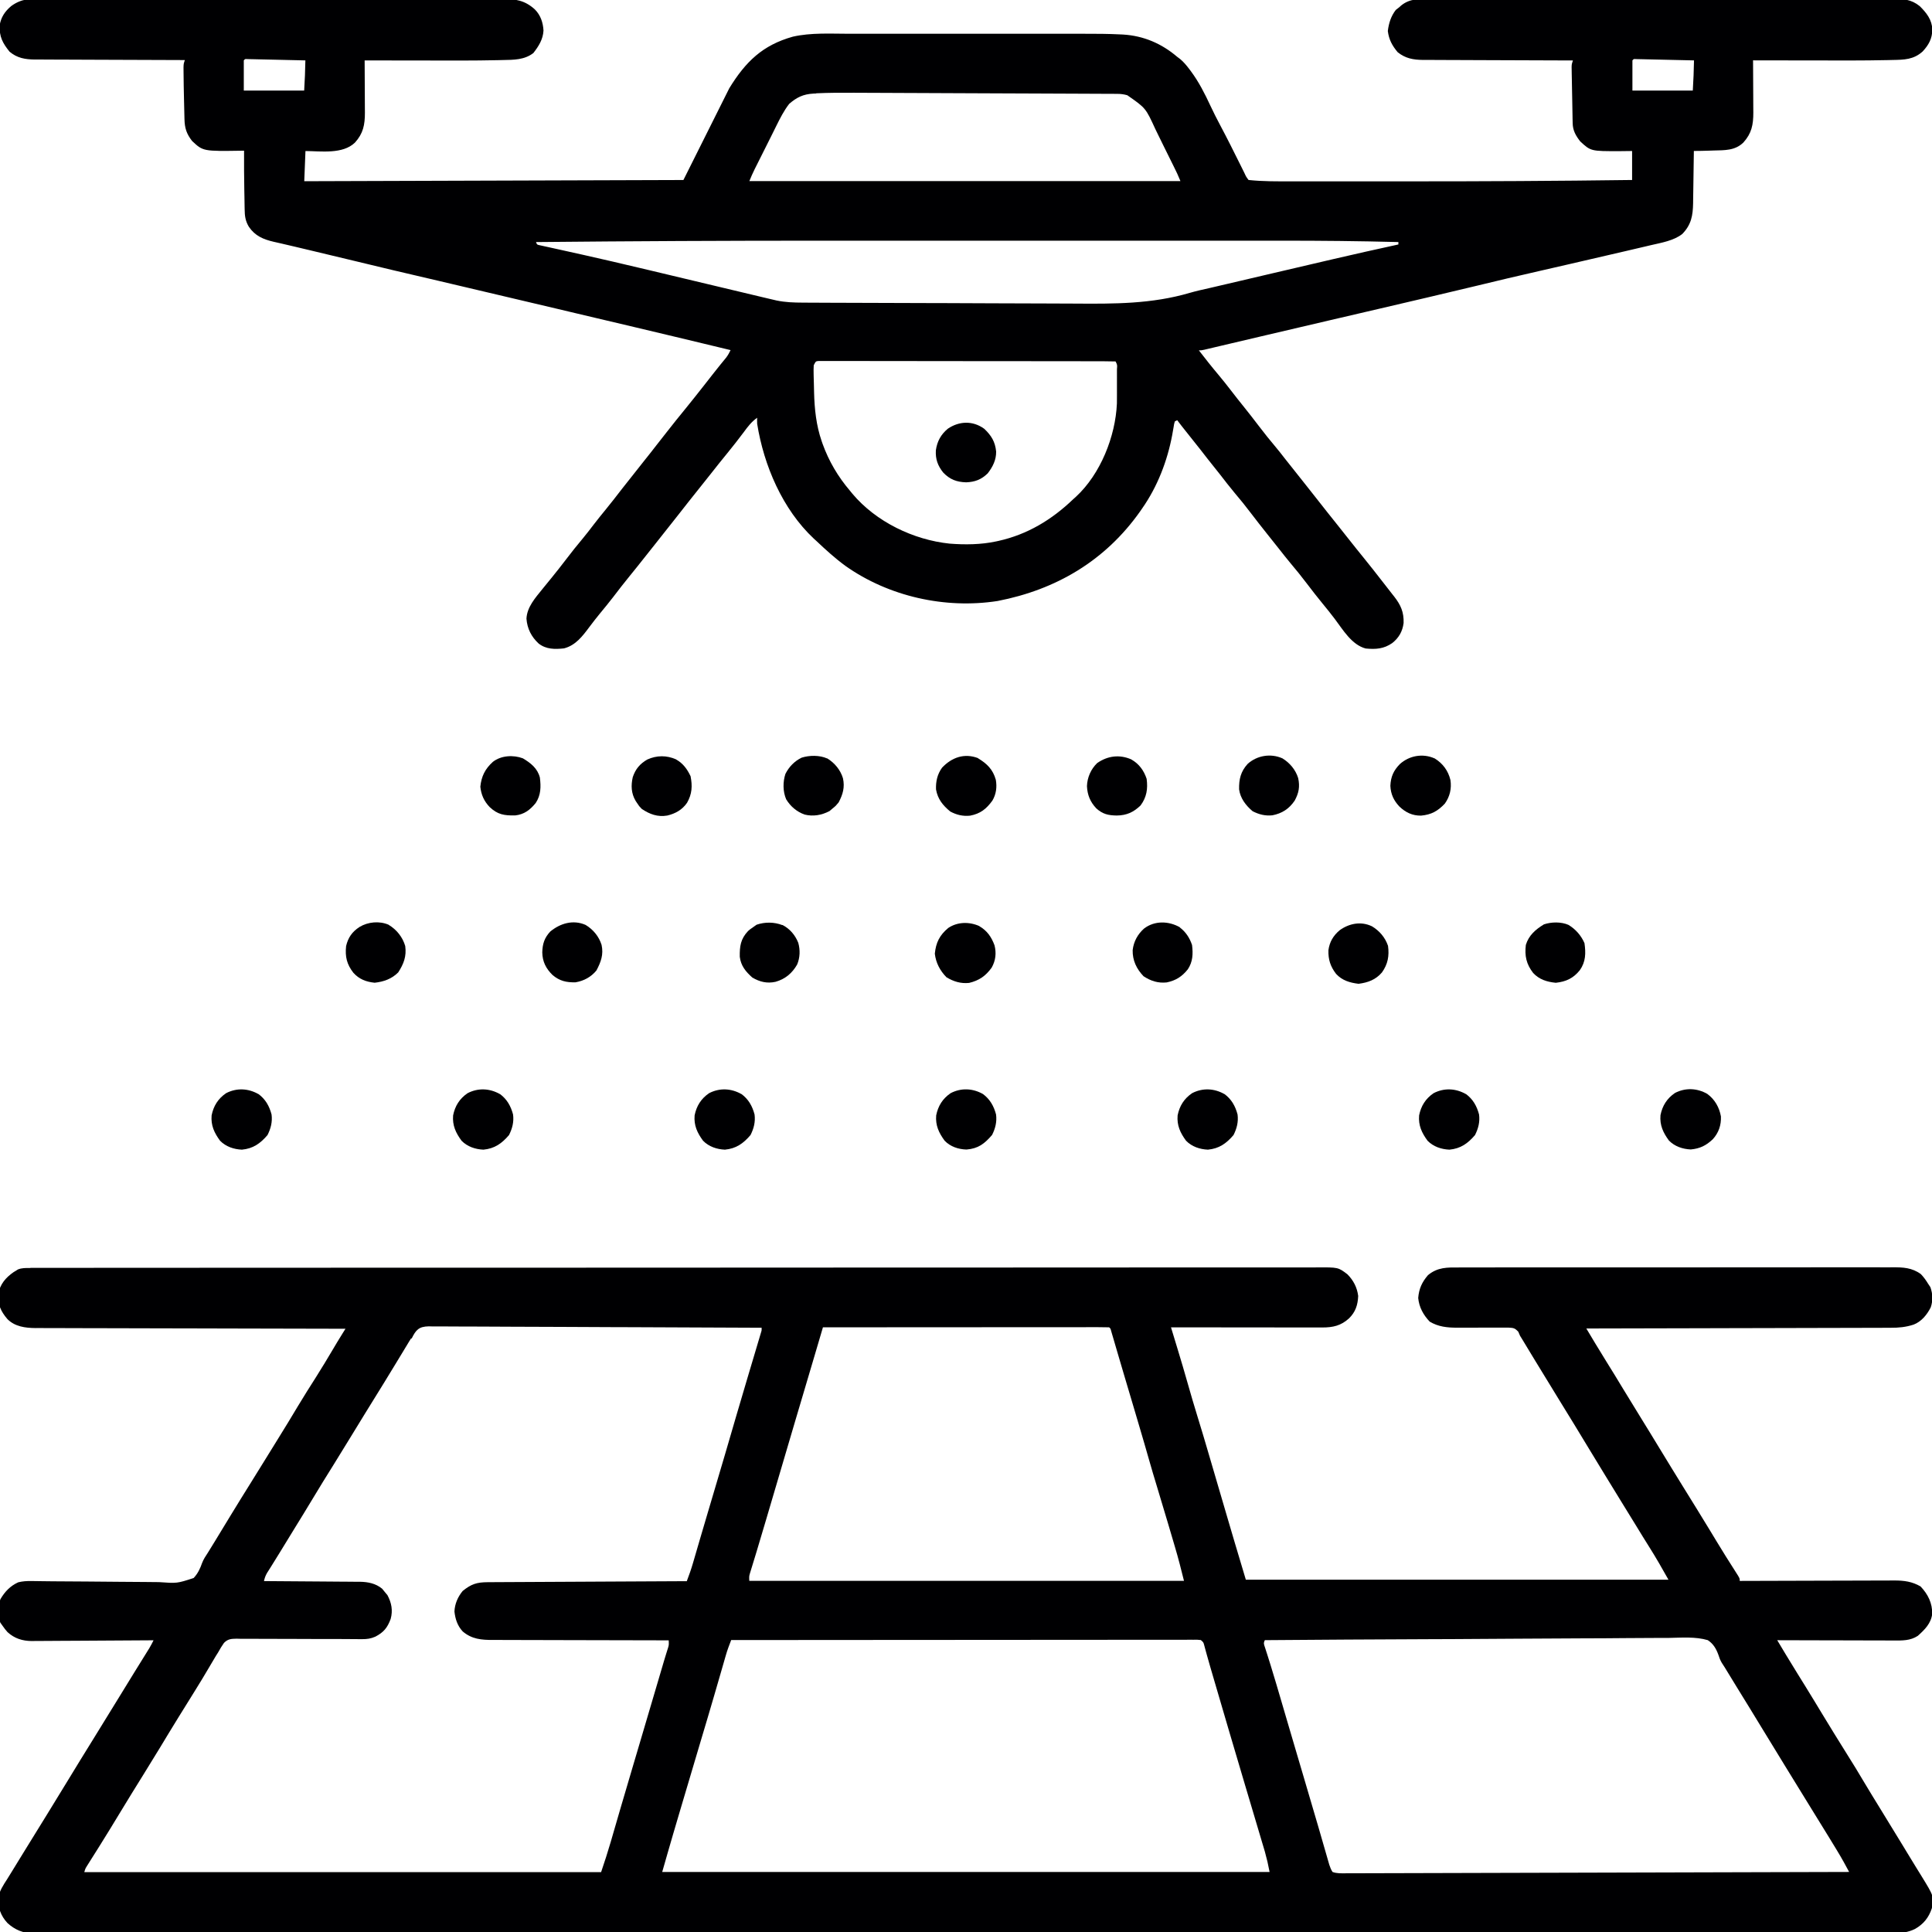 <?xml version="1.0" encoding="UTF-8"?>
<svg version="1.1" viewBox="0 0 1600 1600" width="1280" height="1280" xmlns="http://www.w3.org/2000/svg">
<path transform="translate(25.5 1050)" d="m0 0c0.759-0.003 1.52-0.006 2.3-0.01 2.56-0.008 5.13-0.002 7.69 0.004 1.86-0.003 3.71-0.007 5.57-0.011 5.14-0.01 10.3-0.008 15.4-0.004 5.58 0.002 11.2-0.007 16.7-0.015 9.79-0.012 19.6-0.016 29.4-0.016 13.9 7.55e-4 27.7-0.009 41.6-0.021 28.2-0.025 56.4-0.035 84.5-0.04 3.03-5.24e-4 6.07-0.001 9.1-0.002 0.753-1.29e-4 1.51-2.58e-4 2.28-3.91e-4 16.7-0.003 33.4-0.009 50-0.016 6.86-0.003 13.7-0.005 20.6-0.008 0.758-2.91e-4 1.52-5.82e-4 2.3-8.82e-4 43.5-0.017 86.9-0.029 130-0.031 1.63-9.46e-5 3.25-1.9e-4 4.88-2.85e-4 7.35-4.28e-4 14.7-8.33e-4 22-0.001 3.28-1.82e-4 6.55-3.66e-4 9.83-5.52e-4 1.64-9.2e-5 3.28-1.82e-4 4.92-2.71e-4 51.9-0.003 104-0.025 156-0.061 38.7-0.028 77.3-0.053 116-0.06 0.778-1.33e-4 1.56-2.67e-4 2.36-4.04e-4 17.1-0.003 34.2-0.004 51.2-0.004 6.11-3.97e-5 12.2-1.97e-4 18.3-4.15e-4 1.52-5.36e-5 3.04-1.02e-4 4.56-1.44e-4 24.2-7.44e-4 48.5-0.016 72.7-0.04 24.4-0.023 48.8-0.03 73.2-0.016 3.37 0.002 6.75 0.004 10.1 0.006 0.661 3.5e-4 1.32 7e-4 2 0.001 11.1 0.005 22.2-0.009 33.3-0.029 9.66-0.016 19.3-0.013 29 0.004 5.51 0.009 11 0.011 16.5-0.01 5.01-0.019 10-0.014 15 0.009 1.8 0.004 3.6-7.78e-5 5.41-0.014 18-0.127 18-0.127 25.6 5.64 5.04 5.02 8.09 10.9 9 18-0.337 7.5-2.22 13.3-7.64 18.6-6.63 6.01-13.2 7.51-22.1 7.5-1.11 0.001-2.22 0.003-3.37 0.004-1.2-0.004-2.41-0.007-3.65-0.011-1.92 2.19e-4 -1.92 2.19e-4 -3.87 4.43e-4 -3.49 2.86e-4 -6.99-0.006-10.5-0.013-3.66-0.006-7.31-0.007-11-0.008-6.92-0.003-13.8-0.011-20.7-0.021-7.88-0.011-15.8-0.017-23.6-0.022-16.2-0.01-32.4-0.028-48.6-0.05 0.281 0.924 0.563 1.85 0.853 2.8 1.07 3.5 2.13 7 3.19 10.5 0.456 1.5 0.913 3 1.37 4.51 3 9.85 5.91 19.7 8.71 29.6 2.44 8.62 4.96 17.2 7.62 25.8 3.32 10.7 6.5 21.4 9.62 32.1 5.1 17.5 10.2 35 15.4 52.5 0.587 1.99 1.17 3.98 1.76 5.97 1.12 3.79 2.24 7.59 3.36 11.4 0.487 1.65 0.487 1.65 0.984 3.34 3.01 10.2 6.07 20.3 9.12 30.5h350c-5.22-9.29-10.4-18.4-16.1-27.4-3.56-5.64-7.04-11.3-10.5-17-1.04-1.69-2.08-3.38-3.12-5.07-0.703-1.14-1.41-2.29-2.11-3.43-2.38-3.87-4.76-7.73-7.14-11.6-9.06-14.7-18-29.4-27-44.2-8.06-13.3-16.1-26.6-24.3-39.8-6.73-10.9-13.4-21.8-20-32.7-0.769-1.27-1.54-2.54-2.31-3.8-1.51-2.5-3.02-4.99-4.53-7.49-0.705-1.16-1.41-2.33-2.11-3.49-0.932-1.54-0.932-1.54-1.88-3.11-0.911-1.47-0.911-1.47-1.84-2.97-0.474-1.1-0.949-2.2-1.44-3.34-3.05-3.17-3.92-3.12-8.18-3.39-2.37-0.021-4.74-0.01-7.11 0.026-1.26-0.007-2.52-0.013-3.81-0.02-3.35-0.015-6.69-0.005-10 0.018-4.69 0.03-9.38 0.029-14.1 0.013-2.49-0.007-4.99 6.66e-4 -7.48 0.026-8.18-0.003-15.6-0.749-22.7-5.03-5.27-5.57-8.77-11.9-9.5-19.6 0.653-7.7 3.07-13 8.11-18.9 8.01-6.62 15.9-6.4 25.8-6.34 1.6-0.005 3.2-0.012 4.8-0.021 4.39-0.019 8.77-0.012 13.2-0.002 4.73 7e-3 9.47-0.009 14.2-0.022 9.27-0.022 18.5-0.021 27.8-0.013 7.54 0.006 15.1 0.005 22.6-0.001 1.61-0.001 1.61-0.001 3.25-0.003 2.18-0.002 4.36-0.004 6.54-0.006 20.4-0.017 40.9-0.008 61.3 0.009 18.7 0.015 37.4 7.18e-5 56.1-0.029 19.2-0.029 38.4-0.04 57.6-0.031 2.17 0.001 4.34 0.002 6.52 0.003 1.07 4.76e-4 2.14 9.53e-4 3.24 0.001 7.53 0.002 15.1-0.008 22.6-0.022 9.17-0.018 18.3-0.017 27.5 0.005 4.68 0.011 9.36 0.014 14-0.004 4.29-0.017 8.57-0.01 12.9 0.014 1.55 0.005 3.1 0.001 4.64-0.011 8.71-0.067 16.3 0.27 23.6 5.65 2.37 2.5 4.22 5.05 6 8 0.619 0.928 1.24 1.86 1.88 2.81 1.95 5.53 2.2 11.1 0.281 16.7-3.08 6.1-7.69 11.8-14.2 14.3-6.5 2.1-12.3 2.64-19.1 2.61-1.08 0.007-2.17 0.013-3.28 0.02-3.6 0.019-7.21 0.016-10.8 0.013-2.59 0.009-5.19 0.019-7.78 0.031-5.57 0.023-11.1 0.035-16.7 0.039-8.05 0.006-16.1 0.029-24.2 0.056-13.1 0.043-26.1 0.073-39.2 0.095-12.7 0.021-25.4 0.048-38.1 0.084-1.17 0.003-1.17 0.003-2.37 0.007-3.93 0.011-7.86 0.022-11.8 0.034-32.6 0.093-65.1 0.165-97.7 0.222 1.9 3.18 3.8 6.35 5.71 9.53 0.533 0.891 1.07 1.78 1.62 2.7 3.07 5.12 6.18 10.2 9.37 15.3 4.62 7.35 9.13 14.8 13.6 22.2 5.02 8.3 10.1 16.6 15.2 24.8 5.06 8.13 10 16.3 15 24.5 6.54 10.8 13.2 21.6 19.8 32.3 7.4 11.9 14.8 23.9 22.1 35.9 0.363 0.599 0.726 1.2 1.1 1.82 1.45 2.4 2.9 4.79 4.35 7.19 5.14 8.5 10.4 16.9 15.8 25.3 3.4 5.29 3.4 5.29 3.4 7.51 0.703-0.003 1.41-0.006 2.13-0.008 17.1-0.066 34.3-0.116 51.4-0.147 8.28-0.015 16.6-0.036 24.8-0.071 7.22-0.03 14.4-0.049 21.7-0.056 3.82-0.004 7.64-0.013 11.5-0.035 3.6-0.021 7.2-0.027 10.8-0.022 1.94-0.001 3.88-0.017 5.82-0.034 8 0.028 14.6 0.879 21.6 4.94 6.16 6.49 9.79 13.8 9.64 22.8-0.969 7.84-6.21 13-11.9 18.1-6.24 4.11-12.9 3.91-20.1 3.86-1.04 2.92e-4 -2.09 5.84e-4 -3.17 8.85e-4 -3.44-0.001-6.87-0.017-10.3-0.033-2.39-0.004-4.78-0.007-7.17-0.009-6.28-0.008-12.6-0.027-18.8-0.049-6.41-0.021-12.8-0.03-19.2-0.04-12.6-0.021-25.1-0.055-37.7-0.098 1.9 3.18 3.8 6.35 5.71 9.53 0.533 0.891 1.07 1.78 1.62 2.7 3.07 5.12 6.18 10.2 9.37 15.3 4.66 7.41 9.21 14.9 13.8 22.4 0.372 0.613 0.743 1.23 1.13 1.86 1.83 3.01 3.65 6.02 5.47 9.03 6.72 11.1 13.5 22.1 20.4 33.1 5.07 8.09 10.1 16.2 14.9 24.4 4.04 6.77 8.16 13.5 12.3 20.2 6.4 10.4 12.8 20.8 19.1 31.2 0.703 1.16 1.41 2.32 2.11 3.48 0.344 0.569 0.689 1.14 1.04 1.72 2.36 3.89 4.74 7.78 7.14 11.7 0.955 1.55 0.955 1.55 1.93 3.14 1.18 1.92 2.37 3.84 3.56 5.76 10.2 16.6 10.2 16.6 8.46 26.5-2.61 7.81-6.84 13-13.9 17.1-6.15 2.99-11.4 3.45-18.2 3.39-1.64 0.009-1.64 0.009-3.31 0.018-3.67 0.015-7.34 0.001-11-0.013-2.67 0.005-5.33 0.011-8 0.019-5.82 0.015-11.6 0.015-17.5 0.005-8.71-0.014-17.4-0.006-26.1 0.007-14.8 0.022-29.7 0.024-44.5 0.017-15-0.008-30.1-0.007-45.1 0.005-1.43 0.001-1.43 0.001-2.88 0.002-3.87 0.003-7.74 0.006-11.6 0.009-39.3 0.031-78.6 0.037-118 0.032-5.43-6.77e-4 -10.9-0.001-16.3-0.002-1.08-1.22e-4 -2.16-2.44e-4 -3.27-3.7e-4 -23.9-0.003-47.8 0.003-71.7 0.009-5.45 0.002-10.9 0.003-16.4 0.005-2.19 6.03e-4 -4.38 0.001-6.57 0.002-1.63 4.49e-4 -1.63 4.49e-4 -3.29 9.07e-4 -2.19 6.07e-4 -4.39 0.001-6.58 0.002-62.3 0.017-125 0.027-187 0.018-1.73-2.34e-4 -1.73-2.34e-4 -3.5-4.73e-4 -12.9-0.002-25.7-0.004-38.6-0.005-1.16-1.71e-4 -2.32-3.42e-4 -3.52-5.18e-4 -9.65-0.001-9.65-0.001-14.1-0.002-74.3-0.011-149 0.004-223 0.042-18.7 0.009-37.4 0.019-56.2 0.028-1.15 5.47e-4 -2.31 0.001-3.49 0.002-35.5 0.017-71 0.026-107 0.028-1.11 5.27e-5 -2.23 1.05e-4 -3.38 1.6e-4 -24.5 0.001-48.9 3.37e-4 -73.4-0.002-8.76-8.51e-4 -17.5-0.002-26.3-0.002-2.18-1.71e-4 -4.36-3.48e-4 -6.54-5.34e-4 -34.7-0.003-69.5 0.011-104 0.034-35.9 0.023-71.9 0.024-108 3.13e-4 -3.86-0.003-7.72-0.005-11.6-0.007-0.947-5.81e-4 -1.89-0.001-2.87-0.002-15-0.009-30 0.003-45 0.023-14.7 0.019-29.5 0.017-44.2-0.008-8.65-0.014-17.3-0.012-26 0.015-5.74 0.016-11.5 0.01-17.2-0.013-3.26-0.013-6.51-0.013-9.77 0.007-3.5 0.02-7.01 0.003-10.5-0.023-1.5 0.022-1.5 0.022-3.03 0.044-8.27-0.128-15.2-2.99-21.3-8.6-5.63-6.04-7.86-12.7-7.62-20.9 1.05-5.83 4.18-10.5 7.36-15.4 1.25-1.95 2.46-3.91 3.65-5.9 2.29-3.79 4.61-7.57 6.93-11.3 1.82-2.96 3.64-5.91 5.46-8.87 5.68-9.24 11.4-18.5 17.1-27.7 5.59-9.01 11.1-18.1 16.6-27.1 7.1-11.7 14.3-23.4 21.5-35 7.31-11.8 14.6-23.6 21.8-35.4 4.01-6.6 8.05-13.2 12.1-19.7 0.537-0.867 1.07-1.73 1.63-2.63 1.93-3.12 3.87-6.24 5.8-9.35 1.13-1.82 2.25-3.64 3.38-5.46 0.602-0.971 1.2-1.94 1.82-2.94 1.27-2.13 2.39-4.27 3.49-6.5-0.553 0.005-1.11 0.009-1.67 0.014-13.5 0.111-27 0.193-40.4 0.245-6.52 0.026-13 0.061-19.6 0.118-6.3 0.054-12.6 0.084-18.9 0.097-2.4 0.009-4.8 0.027-7.19 0.054-3.37 0.036-6.73 0.041-10.1 0.039-0.983 0.018-1.97 0.036-2.98 0.054-7.69-0.057-14.3-2.08-20.1-7.39-1.52-1.66-2.81-3.37-4.09-5.23-0.619-0.866-1.24-1.73-1.88-2.62-2.17-6.5-2.48-13 0.129-19.5 3.68-6.24 8.12-10.9 14.7-13.9 3.66-0.901 7.01-1.1 10.8-1.05 1.73 0.02 1.73 0.02 3.5 0.04 1.26 0.019 2.51 0.039 3.81 0.059 2.04 0.025 4.09 0.049 6.13 0.072 1.45 0.017 2.89 0.034 4.34 0.051 9.29 0.111 18.6 0.142 27.9 0.175 9.04 0.033 18.1 0.092 27.1 0.233 7.19 0.112 14.4 0.166 21.6 0.154 3.8-0.004 7.6 0.02 11.4 0.113 15 1.06 15 1.06 28.7-3.4 3.44-3.68 5.37-7.74 7.02-12.5 1.18-3.1 2.92-5.67 4.74-8.43 1.26-2.04 2.51-4.08 3.77-6.12 1.02-1.66 1.02-1.66 2.06-3.35 4.44-7.22 8.85-14.5 13.2-21.7 5.44-8.96 11-17.9 16.5-26.7 4.16-6.64 8.28-13.3 12.4-20 3.36-5.52 6.76-11 10.2-16.5 5.58-8.99 11.1-18 16.5-27.1 4.87-8.04 9.81-16 14.9-23.9 4.92-7.74 9.61-15.6 14.3-23.5 0.599-1 1.2-2.01 1.81-3.04 0.526-0.885 1.05-1.77 1.59-2.68 1.44-2.37 2.89-4.73 4.36-7.08 0.448-0.716 0.896-1.43 1.36-2.17 0.511-0.816 0.511-0.816 1.03-1.65-0.835-0.001-0.835-0.001-1.69-0.003-33-0.058-66.1-0.132-99.1-0.226-3.97-0.011-7.94-0.022-11.9-0.034-0.79-0.002-1.58-0.004-2.39-0.007-12.8-0.035-25.6-0.06-38.3-0.081-13.1-0.022-26.2-0.055-39.4-0.098-8.09-0.026-16.2-0.044-24.3-0.051-6.21-0.006-12.4-0.028-18.6-0.055-2.54-0.009-5.09-0.013-7.63-0.011-3.48 0.002-6.96-0.015-10.4-0.036-1 0.005-2 0.01-3.04 0.015-8.45-0.085-17-1.18-23.2-7.41-5.55-6.43-8.13-12.3-7.61-20.9 1.56-8.03 6.08-13.4 12.7-18 0.637-0.382 1.27-0.763 1.93-1.16 0.546-0.349 1.09-0.697 1.65-1.06 3.25-1.31 6.36-1.22 9.81-1.2zm315 58.3c-0.565 0.898-1.13 1.8-1.71 2.72-0.453 0.751-0.907 1.5-1.37 2.28-0.53 0.875-1.06 1.75-1.61 2.65-0.556 0.921-1.11 1.84-1.68 2.79-1.24 2.04-2.47 4.08-3.71 6.11-0.64 1.06-1.28 2.11-1.94 3.2-3.33 5.47-6.68 10.9-10 16.4-0.673 1.09-1.35 2.19-2.04 3.31-4.69 7.61-9.4 15.2-14.1 22.8-3.92 6.33-7.8 12.7-11.7 19.1-4.75 7.83-9.57 15.6-14.4 23.4-5.89 9.38-11.7 18.8-17.4 28.3-5.2 8.59-10.4 17.2-15.7 25.7-3.93 6.33-7.83 12.7-11.7 19.1-2.07 3.39-4.14 6.78-6.26 10.1-0.373 0.596-0.747 1.19-1.13 1.81-0.99 1.58-1.99 3.15-2.98 4.72-1.3 2.31-1.89 4.06-2.46 6.6 1.59 0.009 1.59 0.009 3.2 0.018 9.99 0.057 20 0.13 30 0.218 5.14 0.045 10.3 0.084 15.4 0.111 4.96 0.026 9.92 0.067 14.9 0.117 1.89 0.017 3.78 0.028 5.66 0.034 2.65 0.01 5.31 0.038 7.96 0.07 0.772-0.001 1.54-0.003 2.34-0.004 6.77 0.115 13.1 1.38 18.4 5.75 0.722 0.887 1.44 1.77 2.19 2.69 0.722 0.866 1.44 1.73 2.19 2.62 3.41 6.35 4.62 12.7 2.69 19.7-2.69 7.32-5.8 11.1-12.7 14.7-3.76 1.66-7 2.1-11.1 2.07-0.98-0.005-1.96-0.009-2.97-0.014-1.6-0.015-1.6-0.015-3.24-0.03-2.34-0.013-4.69-0.025-7.03-0.037-1.24-0.008-2.48-0.016-3.76-0.024-7.26-0.038-14.5-0.031-21.8-0.03-7.68-2.65e-4 -15.4-0.017-23-0.082-6.76-0.057-13.5-0.062-20.3-0.035-2.58 0.001-5.15-0.015-7.73-0.05-3.61-0.046-7.21-0.03-10.8 7.5e-4 -1.06-0.028-2.13-0.056-3.22-0.085-4.51 0.095-7.17 0.213-10.4 3.49-1.79 2.53-3.33 5.07-4.81 7.8-0.664 1.05-1.33 2.1-2.01 3.18-0.528 0.893-1.06 1.79-1.6 2.71-0.904 1.52-0.904 1.52-1.83 3.07-0.618 1.05-1.24 2.09-1.87 3.17-1.33 2.23-2.66 4.47-3.99 6.7-0.638 1.07-1.28 2.14-1.93 3.24-2.19 3.65-4.43 7.27-6.7 10.9-4.31 6.85-8.57 13.7-12.8 20.6-0.688 1.12-1.38 2.23-2.08 3.39-4.43 7.21-8.84 14.4-13.2 21.7-4.69 7.73-9.44 15.4-14.2 23.1-6.33 10.1-12.5 20.2-18.7 30.4-5.93 9.81-11.9 19.6-18 29.3-0.646 1.03-1.29 2.05-1.96 3.11-1.33 2.11-2.65 4.21-3.98 6.31-0.637 1.01-1.27 2.03-1.93 3.07-0.572 0.907-1.14 1.81-1.73 2.75-1.49 2.36-1.49 2.36-2.36 5.34h428c4.18-12.5 4.18-12.5 7.99-25.1 0.26-0.896 0.519-1.79 0.787-2.71 0.557-1.92 1.11-3.85 1.67-5.77 1.53-5.32 3.08-10.6 4.62-15.9 0.322-1.11 0.645-2.22 0.977-3.36 3.53-12.1 7.11-24.2 10.7-36.3 1.33-4.49 2.66-8.98 4-13.5 0.338-1.14 0.676-2.28 1.02-3.45 4.96-16.7 9.88-33.4 14.8-50.1 0.563-1.91 1.13-3.82 1.69-5.73 0.686-2.33 1.37-4.65 2.06-6.98 0.309-1.05 0.618-2.1 0.937-3.18 0.291-0.991 0.582-1.98 0.882-3 0.57-1.91 1.15-3.82 1.75-5.73 0.414-1.32 0.414-1.32 0.835-2.68 0.245-0.77 0.491-1.54 0.743-2.33 0.687-2.42 0.687-2.42 0.527-6.14-0.81-5.45e-4 -1.62-0.001-2.46-0.002-19.7-0.015-39.5-0.058-59.2-0.13-9.55-0.035-19.1-0.06-28.6-0.064-8.32-0.003-16.6-0.024-25-0.065-4.4-0.021-8.81-0.034-13.2-0.026-4.15 0.008-8.3-0.008-12.5-0.042-1.52-0.008-3.04-0.008-4.55 0.001-9.49 0.053-17.6-0.633-25.1-7.05-4.38-4.73-6.13-10.2-6.84-16.5 0.276-6.35 2.8-12.1 6.81-17 7.11-5.76 11.7-7.24 20.8-7.28 0.707-0.005 1.41-0.01 2.14-0.015 2.36-0.015 4.72-0.024 7.08-0.032 1.7-0.01 3.39-0.02 5.09-0.03 4.6-0.027 9.2-0.048 13.8-0.068 4.81-0.022 9.61-0.049 14.4-0.076 9.1-0.05 18.2-0.095 27.3-0.138 10.4-0.049 20.7-0.104 31.1-0.16 21.3-0.114 42.6-0.221 63.9-0.323 1.9-4.96 3.63-9.88 5.12-15 0.284-0.971 0.284-0.971 0.574-1.96 0.407-1.39 0.812-2.79 1.22-4.18 0.65-2.24 1.3-4.48 1.96-6.72 0.688-2.35 1.38-4.71 2.06-7.06 2.18-7.45 4.38-14.9 6.58-22.3 0.86-2.9 1.72-5.8 2.58-8.7 0.652-2.2 1.3-4.41 1.96-6.61 6.34-21.4 12.7-42.8 18.9-64.3 3.07-10.5 6.17-21 9.3-31.5 0.37-1.25 0.74-2.49 1.12-3.77 1.84-6.18 3.68-12.4 5.52-18.5 0.666-2.24 1.33-4.48 2-6.72 0.312-1.04 0.624-2.08 0.945-3.15 0.282-0.95 0.564-1.9 0.855-2.88 0.248-0.831 0.496-1.66 0.752-2.52 0.611-1.99 0.611-1.99 0.527-4.01-36.1-0.206-72.2-0.365-108-0.46-4.26-0.011-8.52-0.023-12.8-0.035-0.848-0.002-1.7-0.005-2.57-0.007-13.7-0.039-27.5-0.11-41.2-0.193-14.1-0.084-28.2-0.134-42.3-0.152-8.69-0.012-17.4-0.051-26.1-0.124-5.96-0.048-11.9-0.062-17.9-0.05-3.44 0.006-6.88-0.003-10.3-0.051-3.73-0.045-7.46-0.034-11.2-0.009-1.09-0.026-2.18-0.052-3.3-0.079-8.2 0.147-10.7 2.98-14.2 10.2zm341-9c-0.362 1.23-0.725 2.45-1.1 3.72-1.38 4.66-2.75 9.31-4.13 14-0.59 2-1.18 3.99-1.77 5.99-3.99 13.5-7.99 27-12 40.5-0.254 0.856-0.508 1.71-0.769 2.59-1.21 4.07-2.41 8.14-3.62 12.2-7.98 26.9-15.9 53.8-23.8 80.7-2.53 8.62-5.07 17.2-7.69 25.8-0.221 0.729-0.442 1.46-0.67 2.21-0.989 3.26-1.98 6.52-2.99 9.77-0.491 1.61-0.491 1.61-0.992 3.25-0.422 1.37-0.422 1.37-0.853 2.76-0.747 2.63-0.747 2.63-0.588 6.4h360c-2.34-9.38-4.68-18.7-7.43-27.9-0.311-1.05-0.621-2.11-0.941-3.2-0.651-2.21-1.3-4.42-1.96-6.63-0.977-3.3-1.95-6.6-2.92-9.9-3.07-10.4-6.18-20.8-9.36-31.2-2.13-6.96-4.2-13.9-6.18-20.9-2.64-9.32-5.36-18.6-8.11-27.9-0.22-0.744-0.44-1.49-0.667-2.26-1.37-4.63-2.74-9.26-4.11-13.9-1.38-4.65-2.75-9.29-4.13-13.9-1.12-3.78-2.24-7.55-3.36-11.3-1.89-6.39-3.79-12.8-5.66-19.2-0.57-1.94-1.14-3.89-1.71-5.83-0.693-2.36-1.38-4.72-2.07-7.08-0.303-1.03-0.605-2.06-0.917-3.12-0.393-1.35-0.393-1.35-0.795-2.72-0.503-1.99-0.503-1.99-1.68-3.02-3.05-0.098-6.07-0.13-9.12-0.12-1.45-0.001-1.45-0.001-2.94-0.003-3.27-0.002-6.54 0.004-9.82 0.009-2.34 2.82e-4 -4.67 1.24e-4 -7.01-4.43e-4 -6.36-2.88e-4 -12.7 0.006-19.1 0.013-5.97 0.006-11.9 0.007-17.9 0.008-11.8 0.002-23.6 0.009-35.5 0.018-11.5 0.009-23 0.016-34.5 0.021-1.06 3.94e-4 -1.06 3.94e-4 -2.14 7.96e-4 -3.55 0.001-7.1 0.003-10.6 0.004-29.5 0.01-58.9 0.028-88.4 0.05zm-76 259c-0.484 1.28-0.968 2.57-1.45 3.85-0.269 0.714-0.539 1.43-0.816 2.16-0.785 2.13-1.48 4.26-2.1 6.44-0.344 1.18-0.344 1.18-0.694 2.39-0.24 0.837-0.48 1.67-0.727 2.54-0.394 1.36-0.394 1.36-0.796 2.75-0.569 1.96-1.14 3.93-1.7 5.89-1.56 5.41-3.13 10.8-4.7 16.2-0.329 1.13-0.657 2.26-0.996 3.43-3.54 12.2-7.15 24.3-10.8 36.5-1.34 4.5-2.67 9.01-4.01 13.5-0.339 1.14-0.678 2.28-1.03 3.46-3.9 13.1-7.78 26.3-11.7 39.4-0.775 2.63-1.55 5.25-2.33 7.87-1.09 3.69-2.18 7.38-3.27 11.1-0.468 1.58-0.468 1.58-0.945 3.2-3.07 10.4-6.03 20.9-9.02 31.3h503c-1.7-8.5-1.7-8.5-3.9-16.8-0.554-1.87-0.554-1.87-1.12-3.78-0.402-1.34-0.804-2.69-1.21-4.03-0.425-1.43-0.849-2.86-1.27-4.29-1.13-3.83-2.28-7.65-3.42-11.5-1.19-4-2.38-8.01-3.57-12-1.92-6.48-3.85-13-5.78-19.4-3.45-11.6-6.88-23.2-10.3-34.8-0.974-3.29-1.95-6.57-2.92-9.86-4.1-13.9-8.19-27.7-12.2-41.6-0.243-0.832-0.487-1.66-0.738-2.52-0.687-2.35-1.37-4.69-2.06-7.04-0.318-1.08-0.318-1.08-0.642-2.19-1.01-3.46-2-6.92-2.95-10.4-0.35-1.27-0.7-2.54-1.06-3.85-0.301-1.11-0.601-2.23-0.911-3.38-0.71-2.75-0.71-2.75-2.89-4.62-2.88-0.302-2.88-0.302-6.32-0.246-0.989-0.003-0.989-0.003-2-0.007-2.23-0.005-4.46 0.004-6.69 0.013-1.61-8.71e-4 -3.21-0.003-4.82-0.005-4.43-0.004-8.86 0.004-13.3 0.014-4.77 0.009-9.54 0.006-14.3 0.004-8.27-0.001-16.5 0.005-24.8 0.017-12 0.016-23.9 0.021-35.9 0.024-19.4 0.004-38.8 0.018-58.2 0.037-18.9 0.018-37.7 0.033-56.6 0.041-1.16 5.25e-4 -2.32 0.001-3.52 0.002-5.83 0.003-11.7 0.005-17.5 0.008-48.4 0.021-96.7 0.056-145 0.101zm442 0c-1.31 2.62-0.767 3.34 0.125 6.09 0.286 0.901 0.572 1.8 0.867 2.73 0.499 1.54 0.499 1.54 1.01 3.12 0.756 2.4 1.51 4.8 2.26 7.2 0.211 0.675 0.422 1.35 0.639 2.05 3.11 10 6.03 20.1 8.98 30.1 0.972 3.32 1.95 6.63 2.92 9.95 0.677 2.31 1.35 4.62 2.03 6.93 2.54 8.67 5.1 17.3 7.66 26 0.381 1.29 0.761 2.58 1.14 3.87 1.53 5.17 3.05 10.3 4.58 15.5 4.02 13.6 8.03 27.2 12 40.8 0.327 1.13 0.655 2.26 0.992 3.42 1.53 5.29 3.06 10.6 4.59 15.9 0.538 1.86 1.08 3.71 1.61 5.57 0.239 0.835 0.477 1.67 0.723 2.53 0.223 0.766 0.446 1.53 0.675 2.32 0.19 0.66 0.38 1.32 0.576 2 0.737 2.14 1.42 3.98 2.65 5.89 3.61 1.35 7.3 1.12 11.1 1.11 1.08-8.02e-4 1.08-8.02e-4 2.18-0.002 2.43-0.003 4.85-0.013 7.28-0.024 1.75-0.004 3.5-0.007 5.26-0.01 4.83-0.009 9.65-0.025 14.5-0.041 5.2-0.017 10.4-0.027 15.6-0.039 9.01-0.021 18-0.045 27-0.072 13-0.039 26.1-0.072 39.1-0.104 21.1-0.052 42.3-0.109 63.4-0.168 20.5-0.058 41.1-0.113 61.6-0.166 1.27-0.003 2.53-0.006 3.83-0.01 6.35-0.016 12.7-0.033 19-0.049 52.7-0.135 105-0.277 158-0.424-0.957-1.76-1.91-3.52-2.87-5.28-0.533-0.98-1.07-1.96-1.62-2.97-1.72-3.12-3.51-6.17-5.36-9.21-0.681-1.12-1.36-2.24-2.06-3.4-0.717-1.17-1.43-2.35-2.15-3.52-0.754-1.24-1.51-2.47-2.26-3.71-5.53-9.07-11.1-18.1-16.7-27.1-3.23-5.2-6.42-10.4-9.6-15.6-3.31-5.42-6.63-10.8-9.96-16.2-6.7-10.9-13.3-21.7-20-32.7-6.54-10.8-13.2-21.6-19.8-32.3-3.58-5.81-7.14-11.6-10.7-17.5-0.783-1.29-1.6-2.55-2.45-3.8-1.3-2.29-2-4.1-2.76-6.57-1.89-5.09-4.16-9.06-8.76-12.1-10.2-3.01-21.6-2.06-32.2-1.86-4.5 0.069-8.99 0.046-13.5 0.034-7.78-0.008-15.6 0.042-23.3 0.132-11.3 0.13-22.5 0.172-33.8 0.192-18.3 0.035-36.5 0.141-54.8 0.293-17.7 0.147-35.5 0.26-53.2 0.328-1.09 0.004-2.19 0.008-3.31 0.013-5.49 0.021-11 0.041-16.5 0.061-45.5 0.166-91 0.448-136 0.805z" fill="#000002"/>
<path transform="translate(34.9 -.882)" d="m0 0c1.71-0.007 3.41-0.018 5.12-0.031 4.67-0.027 9.33-0.011 14 0.013 5.04 0.018 10.1-0.005 15.1-0.022 9.86-0.027 19.7-0.017 29.6 0.007 8.02 0.019 16 0.023 24.1 0.018 1.14-7.84e-4 2.28-0.002 3.46-0.002 2.32-0.002 4.64-0.003 6.96-0.005 21.7-0.015 43.5 0.013 65.2 0.055 18.6 0.035 37.3 0.037 55.9 0.013 21.7-0.028 43.3-0.036 65-0.012 2.31 0.002 4.62 0.005 6.93 0.007 1.14 0.001 2.27 0.002 3.45 0.004 8.01 0.007 16 0.001 24-0.01 9.76-0.013 19.5-0.005 29.3 0.031 4.98 0.018 9.95 0.026 14.9 0.008 4.56-0.016 9.12-0.004 13.7 0.029 1.65 0.007 3.29 0.005 4.94-0.009 10.6-0.082 18.1 1.13 26.3 8.5 4.81 4.79 6.86 10.9 7.24 17.6-0.422 7.32-3.95 12.9-8.38 18.6-7.4 5.71-16.2 5.65-25.2 5.81-1.38 0.033-2.76 0.067-4.14 0.101-20.4 0.455-40.7 0.327-61.1 0.284-5.58-0.01-11.2-0.015-16.7-0.02-10.9-0.011-21.7-0.028-32.6-0.049 0.004 0.634 0.009 1.27 0.013 1.92 0.044 6.62 0.074 13.2 0.096 19.9 0.01 2.47 0.024 4.93 0.041 7.4 0.024 3.55 0.036 7.11 0.044 10.7 0.01 1.1 0.021 2.19 0.031 3.32 0.001 10.1-1.38 17.2-8.23 24.8-10.1 9.8-28.1 7.1-41 7-0.33 8.25-0.66 16.5-1 25 155-0.495 155-0.495 314-1 12.5-25.1 25.1-50.2 38-76 13.5-22 27.6-35.7 52.6-42.7 15.1-3.45 31.5-2.43 46.8-2.41 2.32-0.001 4.64-0.003 6.95-0.005 6.25-0.005 12.5-0.003 18.8 3.79e-4 6.57 0.003 13.1 1.8e-4 19.7-0.001 11.7-0.002 23.5 0.001 35.2 0.006 10.6 0.004 21.2 0.004 31.8-9.19e-4 12.4-0.005 24.7-0.007 37.1-0.004 6.53 0.002 13.1 0.002 19.6-0.002 6.14-0.003 12.3-8.45e-4 18.4 0.005 2.24 0.001 4.48 9.63e-4 6.72-0.001 10.1-0.009 20.2 0.023 30.3 0.539 0.699 0.034 1.4 0.067 2.12 0.102 17 1.01 32 7.48 44.9 18.5 1.21 0.907 1.21 0.907 2.44 1.83 2.89 2.45 5.16 5.16 7.43 8.17 0.436 0.575 0.871 1.15 1.32 1.74 6.69 8.99 11.6 18.7 16.3 28.8 2.53 5.42 5.2 10.7 8.03 16 5.86 11 11.4 22.1 16.9 33.2 0.364 0.732 0.728 1.46 1.1 2.22 0.693 1.39 1.38 2.79 2.07 4.18 1.42 3.11 1.42 3.11 3.45 5.81 11.8 1.26 23.7 1.14 35.5 1.13 1.91 0.001 3.82 0.003 5.73 0.005 5.17 0.005 10.3 0.003 15.5-3.79e-4 5.52-0.003 11-1.7e-4 16.6 0.001 9.35 0.002 18.7-5.67e-4 28.1-0.005 9.39-0.005 18.8-0.005 28.2 0 62.8 0.032 126-0.301 188-1.13v-24c-3.38 0.041-6.77 0.083-10.2 0.125-24 0.049-24 0.049-32.8-8.12-3.73-4.81-6.1-9.03-6.22-15.1-0.035-1.61-0.035-1.61-0.07-3.25-0.03-1.74-0.03-1.74-0.06-3.52-0.023-1.19-0.046-2.38-0.07-3.6-0.048-2.52-0.093-5.04-0.136-7.55-0.067-3.86-0.145-7.72-0.224-11.6-0.045-2.44-0.089-4.88-0.133-7.33-0.024-1.16-0.048-2.32-0.072-3.51-0.017-1.07-0.034-2.15-0.051-3.26-0.017-0.947-0.034-1.89-0.051-2.87 0.089-2.4 0.089-2.4 1.09-5.4-1.02-0.002-1.02-0.002-2.07-0.004-16.6-0.037-33.3-0.096-49.9-0.179-8.04-0.04-16.1-0.072-24.1-0.087-7.01-0.013-14-0.04-21-0.084-3.71-0.023-7.42-0.038-11.1-0.037-4.15 8.89e-4 -8.3-0.029-12.4-0.062-1.83 0.008-1.83 0.008-3.7 0.015-8.08-0.099-14.5-1.26-20.9-6.42-4.58-5.52-7.19-10.3-8.13-17.5 0.761-6.42 2.63-12.4 6.62-17.5 0.928-0.722 1.86-1.44 2.81-2.19 0.546-0.495 1.09-0.989 1.66-1.5 7.35-5.92 15.1-5.34 24.1-5.27 1.71-0.008 3.42-0.018 5.12-0.03 4.68-0.027 9.36-0.017 14 1.25e-4 5.05 0.011 10.1-0.011 15.2-0.03 9.89-0.03 19.8-0.029 29.7-0.015 8.04 0.011 16.1 0.01 24.1 0.002 1.72-0.002 1.72-0.002 3.47-0.004 2.33-0.002 4.65-5e-3 6.98-0.008 21.8-0.022 43.6-0.007 65.4 0.021 18.7 0.023 37.4 0.011 56.1-0.025 21.7-0.042 43.5-0.061 65.2-0.045 2.32 0.002 4.64 0.003 6.95 0.005 1.71 0.001 1.71 0.001 3.46 0.002 8.03 0.004 16.1-0.009 24.1-0.028 9.79-0.023 19.6-0.021 29.4 0.012 4.99 0.016 9.99 0.022 15-0.004 4.57-0.023 9.15-0.013 13.7 0.022 1.65 0.007 3.3 0.002 4.96-0.015 8.75-0.087 15.4 0.259 22.5 6 5.66 5.58 10.2 11.4 10.4 19.5-0.128 7.48-3.01 12.6-7.99 18-7.46 6.75-15.2 6.89-24.8 7.06-1.39 0.033-2.78 0.067-4.17 0.101-20.6 0.457-41.1 0.327-61.7 0.284-5.64-0.01-11.3-0.015-16.9-0.02-11-0.011-21.9-0.028-32.9-0.049 0.004 0.634 0.009 1.27 0.013 1.92 0.044 6.62 0.074 13.2 0.096 19.9 0.01 2.47 0.024 4.93 0.041 7.4 0.024 3.55 0.036 7.11 0.044 10.7 0.01 1.1 0.021 2.19 0.031 3.32 0.001 10.1-1.38 17.2-8.23 24.8-6.96 6.78-15.5 6.37-24.7 6.62-1.13 0.039-2.25 0.077-3.42 0.117-4.3 0.143-8.59 0.258-12.9 0.258-0.008 0.634-0.016 1.27-0.025 1.92-0.086 6.62-0.186 13.2-0.293 19.9-0.038 2.47-0.073 4.93-0.104 7.4-0.046 3.55-0.104 7.11-0.164 10.7-0.012 1.1-0.023 2.19-0.035 3.32-0.196 10.3-1.49 17.8-8.94 25.5-7.08 5.56-17.2 7.24-25.8 9.23-1.09 0.259-2.18 0.517-3.31 0.784-3.62 0.856-7.25 1.7-10.9 2.55-1.93 0.455-3.86 0.909-5.8 1.36-15.4 3.63-30.8 7.19-46.2 10.7-0.787 0.181-1.57 0.361-2.38 0.547-7.72 1.77-15.4 3.54-23.1 5.3-17.9 4.07-35.7 8.26-53.5 12.6-26.8 6.47-53.7 12.7-80.6 19-10.5 2.44-21 4.89-31.5 7.34-2.62 0.612-5.25 1.22-7.87 1.83-17.4 4.05-34.8 8.12-52.1 12.2-1.95 0.457-3.89 0.915-5.84 1.37-8.02 1.89-16 3.77-24.1 5.67-3.16 0.745-6.32 1.49-9.48 2.23-1.44 0.339-2.88 0.68-4.32 1.02-1.93 0.458-3.87 0.912-5.8 1.37-1.07 0.253-2.15 0.506-3.25 0.767-2.51 0.533-2.51 0.533-4.51 0.533 5.26 6.77 10.5 13.5 16.1 20.1 3.81 4.54 7.47 9.17 11.1 13.9 3.17 4.15 6.42 8.24 9.7 12.3 4.36 5.41 8.61 10.9 12.8 16.4 4.58 6.04 9.3 11.9 14.2 17.7 2.49 2.97 4.86 6.02 7.23 9.09 2.54 3.26 5.12 6.49 7.71 9.71 6.26 7.8 12.4 15.7 18.6 23.5 5.68 7.25 11.4 14.5 17.2 21.7 3.33 4.16 6.63 8.34 9.92 12.5 3.98 5.09 8.04 10.1 12.1 15.1 5.14 6.3 10.1 12.7 15.1 19.1 1.58 2.06 3.18 4.09 4.78 6.13 1.18 1.51 2.36 3.02 3.54 4.54 0.556 0.702 1.11 1.4 1.69 2.13 5.45 7.02 8.06 12.9 7.78 21.9-0.923 6.97-3.88 12.2-9.41 16.6-7.01 4.86-13.6 5.29-22 4.5-11.6-3.07-18.8-15.5-25.6-24.5-3.21-4.25-6.54-8.39-9.93-12.5-4.51-5.5-8.89-11.1-13.2-16.8-4.48-5.91-9.08-11.6-13.9-17.3-3.15-3.78-6.18-7.65-9.21-11.5-3.34-4.27-6.72-8.51-10.1-12.7-4.34-5.39-8.57-10.9-12.8-16.4-4.49-5.92-9.11-11.7-13.9-17.3-4.19-5.03-8.19-10.2-12.2-15.4-1.73-2.21-3.49-4.4-5.25-6.59-3.58-4.46-7.11-8.95-10.6-13.5-4.1-5.22-8.24-10.4-12.4-15.6-2.37-2.96-4.72-5.92-6.97-8.97l-2 1c-0.639 2.2-0.639 2.2-1.04 4.9-0.183 1.03-0.366 2.05-0.554 3.11-0.292 1.66-0.292 1.66-0.591 3.36-4.06 21.5-12.2 42.6-24.8 60.6l-1.83 2.66c-28.8 40.7-69.4 64.7-118 74.1-43.4 6.71-90.1-3.7-126-29.1-8.57-6.28-16.4-13.4-24.1-20.7l-2.07-1.87c-25.9-24.3-41.4-60.6-46.9-95.1-0.098-3.03-0.098-3.03 0-5-4.64 3.31-7.66 7.22-11 11.8-4.43 5.91-8.94 11.7-13.6 17.4-4.49 5.48-8.92 11-13.3 16.6-3.34 4.26-6.71 8.5-10.1 12.7-5.72 7.13-11.4 14.3-17 21.5-6.13 7.83-12.3 15.6-18.5 23.4-3.33 4.16-6.63 8.34-9.92 12.5-3.98 5.09-8.04 10.1-12.1 15.1-4.73 5.79-9.31 11.7-13.8 17.6-3.49 4.54-7.14 8.96-10.8 13.4-3.03 3.71-5.98 7.46-8.84 11.3-5.74 7.68-11.4 15.2-21 17.7-7.62 0.814-14.8 0.848-21-4-6.04-5.57-9.49-12.4-10.1-20.6 0.46-9.64 7.31-17.2 13.1-24.4 0.487-0.601 0.974-1.2 1.48-1.82 2.14-2.64 4.29-5.27 6.44-7.9 4.03-4.93 7.93-9.96 11.8-15 4.49-5.93 9.11-11.7 13.9-17.4 3.01-3.63 5.87-7.36 8.72-11.1 3.35-4.39 6.83-8.66 10.3-12.9 4.53-5.55 8.92-11.2 13.3-16.9 6.13-7.83 12.3-15.6 18.5-23.4 3.37-4.21 6.72-8.43 10-12.7 0.451-0.575 0.903-1.15 1.37-1.74 2.25-2.87 4.5-5.74 6.75-8.62 5.42-6.93 10.9-13.8 16.5-20.6 4.9-6.02 9.71-12.1 14.5-18.2 2.34-3 4.69-5.99 7.04-8.99 0.455-0.581 0.91-1.16 1.38-1.76 3.41-4.34 6.87-8.64 10.4-12.9 1.47-1.97 2.49-3.88 3.56-6.09-26.6-6.43-53.2-12.8-79.8-19.1-15.8-3.71-31.6-7.45-47.4-11.2-2.02-0.48-4.05-0.961-6.07-1.44-3.11-0.739-6.22-1.48-9.33-2.22-32.9-7.82-65.9-15.6-98.8-23.3-25.1-5.82-50.1-11.7-75.1-17.8-10.5-2.54-21-5.04-31.5-7.54l-5.06-1.2c-0.8-0.19-1.6-0.381-2.42-0.577-1.56-0.37-3.11-0.741-4.67-1.11-3.84-0.915-7.68-1.81-11.5-2.69-0.769-0.176-1.54-0.353-2.33-0.535-1.44-0.331-2.89-0.657-4.33-0.979-8.69-2-15.5-4.91-20.6-12.4-2.9-4.83-3.47-8.96-3.51-14.5-0.018-0.814-0.036-1.63-0.054-2.47-0.054-2.6-0.088-5.2-0.121-7.8-0.033-1.7-0.068-3.4-0.104-5.1-0.218-11.1-0.247-22.1-0.209-33.2-0.604 0.011-1.21 0.021-1.83 0.032-32.1 0.483-32.1 0.483-41.2-8.03-4.65-6-6.16-10.7-6.32-18.2-0.021-0.827-0.042-1.65-0.063-2.51-0.043-1.76-0.084-3.52-0.123-5.28-0.059-2.64-0.124-5.28-0.191-7.93-0.193-7.89-0.351-15.8-0.396-23.7-0.011-1.76-0.011-1.76-0.023-3.56 0.113-2.86 0.113-2.86 1.11-5.86-1.02-0.002-1.02-0.002-2.07-0.004-16.6-0.037-33.3-0.096-49.9-0.179-8.04-0.04-16.1-0.072-24.1-0.087-7.01-0.013-14-0.04-21-0.084-3.71-0.023-7.42-0.038-11.1-0.037-4.15 8.89e-4 -8.3-0.029-12.4-0.062-1.83 0.008-1.83 0.008-3.7 0.015-8.07-0.099-14.6-1.2-20.9-6.49-5.76-7.14-8.49-12.3-8.22-21.7 1.07-6.85 4.37-11.7 9.59-16.1 8.4-6.13 15.9-6.23 25.9-6.12zm167 50.9v25h50c0.689-12.5 0.689-12.5 1-25-7.1-0.168-14.2-0.328-21.3-0.482-2.42-0.053-4.84-0.109-7.25-0.166-3.47-0.082-6.93-0.157-10.4-0.231-1.09-0.027-2.18-0.054-3.3-0.082-1-0.02-2-0.04-3.03-0.061-0.886-0.02-1.77-0.04-2.68-0.061-2.02-0.146-2.02-0.146-3.02 1.08zm1150 0v25h50c0.689-12.5 0.689-12.5 1-25-7.1-0.168-14.2-0.328-21.3-0.482-2.42-0.053-4.84-0.109-7.25-0.166-3.47-0.082-6.93-0.157-10.4-0.231-1.09-0.027-2.18-0.054-3.3-0.082-1-0.02-2-0.04-3.03-0.061-0.886-0.02-1.77-0.04-2.68-0.061-2.02-0.146-2.02-0.146-3.02 1.08zm-676 27.4c-0.768 0.032-1.54 0.065-2.33 0.098-8.35 0.459-13.8 3.1-20 8.51-4.36 5.61-7.58 12-10.7 18.3-0.705 1.42-1.41 2.84-2.11 4.26-0.359 0.725-0.719 1.45-1.09 2.2-1.75 3.53-3.53 7.06-5.3 10.6-1.04 2.07-2.08 4.14-3.12 6.22-0.707 1.41-1.41 2.82-2.12 4.23-1.05 2.08-2.09 4.16-3.13 6.24-0.315 0.624-0.629 1.25-0.953 1.89-1.66 3.31-3.08 6.59-4.46 10h357c-1.66-4.16-3.5-8.11-5.53-12.1-2.69-5.34-5.35-10.7-7.97-16.1-1.6-3.29-3.22-6.57-4.84-9.85-0.823-1.68-1.64-3.36-2.46-5.04-7.97-17.4-7.97-17.4-23.2-28-2.81-0.81-5.31-1.13-8.23-1.14-1.26-0.009-1.26-0.009-2.55-0.018-0.921-0.002-1.84-0.003-2.79-0.005-0.982-0.006-1.96-0.011-2.98-0.017-3.3-0.018-6.6-0.028-9.9-0.039-2.36-0.011-4.73-0.023-7.09-0.035-5.76-0.028-11.5-0.052-17.3-0.073-4.69-0.017-9.39-0.037-14.1-0.057-0.668-0.003-1.34-0.006-2.03-0.009-1.36-0.006-2.72-0.012-4.07-0.018-12.7-0.056-25.5-0.105-38.2-0.153-10.9-0.041-21.8-0.087-32.7-0.137-12.7-0.058-25.4-0.113-38-0.163-1.36-0.005-2.72-0.011-4.07-0.016-0.668-0.003-1.34-0.005-2.02-0.008-4.67-0.018-9.34-0.04-14-0.062-6.32-0.029-12.6-0.054-19-0.074-2.31-0.008-4.61-0.018-6.92-0.03-10.6-0.054-21.1-0.049-31.7 0.444zm-232 123c0.781 2.14 0.781 2.14 2.67 2.59 1.1 0.241 1.1 0.241 2.22 0.486 0.844 0.189 1.69 0.378 2.56 0.573 0.938 0.201 1.88 0.403 2.84 0.61 1.48 0.33 1.48 0.33 3 0.666 2.18 0.483 4.36 0.963 6.54 1.44 6.03 1.32 12.1 2.67 18.1 4.02 0.64 0.143 1.28 0.286 1.94 0.433 15.4 3.44 30.8 7.04 46.2 10.7 2.18 0.514 4.36 1.03 6.53 1.54 21 4.95 42 9.96 62.9 15 10.8 2.59 21.5 5.18 32.3 7.7 1.84 0.431 3.67 0.866 5.51 1.3 1.07 0.25 2.14 0.5 3.24 0.758 1.35 0.317 1.35 0.317 2.73 0.641 7.25 1.49 14.2 1.72 21.6 1.75 1.19 0.007 2.37 0.014 3.6 0.022 3.28 0.019 6.56 0.033 9.85 0.045 2.82 0.011 5.64 0.026 8.46 0.041 26.9 0.141 53.7 0.207 80.6 0.259 3.5 0.007 7.01 0.014 10.5 0.021 1.31 0.003 1.31 0.003 2.64 0.005 14 0.03 28 0.095 42.1 0.173 14.5 0.081 28.9 0.126 43.4 0.139 8.09 0.008 16.2 0.032 24.3 0.095 32.4 0.245 63.7 0.356 95.1-8.89 5.25-1.52 10.6-2.7 15.9-3.88 1.68-0.389 3.35-0.78 5.03-1.17 0.802-0.188 1.6-0.376 2.43-0.57 0.825-0.193 1.65-0.387 2.5-0.586 1.86-0.434 3.72-0.868 5.57-1.3 4.77-1.11 9.54-2.23 14.3-3.35 4.74-1.11 9.48-2.22 14.2-3.33 0.937-0.219 1.87-0.438 2.84-0.664 1.89-0.442 3.78-0.884 5.67-1.33 2.81-0.658 5.63-1.32 8.44-1.97 12.4-2.89 24.8-5.79 37.1-8.67 1.79-0.417 3.58-0.835 5.37-1.25 17.8-4.14 35.5-8.11 53.4-12v-2c-32.2-0.834-64.4-1.15-96.6-1.13-6.39 0.002-12.8-0.001-19.2-0.004-11.8-0.004-23.5-0.004-35.3-0.001-10.9 0.003-21.8 0.003-32.8 0.002-0.733-7.64e-5 -1.47-1.53e-4 -2.22-2.31e-4 -2.98-3.12e-4 -5.96-6.3e-4 -8.94-9.6e-4 -27.9-0.003-55.7-3.1e-4 -83.6 0.005-24.4 0.005-48.9 0.004-73.3-4.61e-4 -27.7-0.005-55.4-0.007-83.1-0.004-3 3.2e-4 -5.99 6.33e-4 -8.99 9.43e-4 -1.11 1.19e-4 -1.11 1.19e-4 -2.23 2.4e-4 -10.1 0.001-20.2 1.83e-4 -30.4-0.002-79.1-0.019-158 0.364-237 1.14zm230 102c-0.139 2.64-0.163 5.16-0.082 7.79 0.018 0.777 0.036 1.55 0.054 2.35 0.041 1.65 0.088 3.31 0.139 4.96 0.074 2.47 0.124 4.93 0.172 7.4 0.337 13.7 1.77 27.4 6.28 40.4 0.25 0.729 0.5 1.46 0.757 2.21 5.18 14.4 12.8 27.3 22.7 38.9l2.02 2.48c19.6 23.3 50.6 38.2 80.5 41.3 12.7 1 26 0.858 38.4-1.81 0.658-0.14 1.32-0.28 1.99-0.424 24.1-5.36 44.3-17.6 62-34.6 0.706-0.632 1.41-1.26 2.14-1.91 20.4-18.8 32.8-50 34-77.3 0.036-2.18 0.045-4.36 0.039-6.54 9.57e-4 -0.784 0.002-1.57 0.003-2.38 6.74e-4 -1.64-0.001-3.27-0.005-4.91-0.005-2.52-1.38e-7 -5.03 0.006-7.55-6.6e-4 -1.6-0.002-3.19-0.004-4.79 0.003-1.13 0.003-1.13 0.006-2.29 0.301-3.48 0.301-3.48-1.14-6.37-3.18-0.105-6.34-0.143-9.52-0.14-1.01-0.003-2.02-0.006-3.07-9e-3 -3.42-0.009-6.84-0.01-10.3-0.012-2.44-0.005-4.88-0.01-7.32-0.015-6.65-0.013-13.3-0.02-19.9-0.024-4.15-0.003-8.3-7e-3 -12.4-0.011-11.5-0.012-23-0.022-34.4-0.026-1.1-3.29e-4 -1.1-3.29e-4 -2.23-6.65e-4 -0.737-2.18e-4 -1.47-4.37e-4 -2.23-6.61e-4 -1.49-4.43e-4 -2.99-8.9e-4 -4.48-0.001-1.11-3.32e-4 -1.11-3.32e-4 -2.24-6.71e-4 -12-0.004-24-0.021-36-0.045-12.3-0.024-24.6-0.036-36.9-0.037-6.92-9.18e-4 -13.8-0.007-20.8-0.025-6.5-0.017-13-0.019-19.5-0.01-2.39 7.75e-4 -4.79-0.004-7.18-0.013-3.26-0.013-6.51-0.007-9.77 0.004-0.958-0.008-1.92-0.016-2.9-0.024-1.3 0.01-1.3 0.01-2.63 0.02-1.13-8.96e-4 -1.13-8.96e-4 -2.28-0.002-2.25 0.234-2.25 0.234-3.84 3.37z" fill="#000002"/>
<path transform="translate(1136 767)" d="m0 0c6.4 3.81 11.1 9.31 13.5 16.3 1.12 8.36-0.126 15.1-5 22-5.19 6.09-11.6 8.43-19.4 9.44-7.21-0.87-13.6-2.76-18.6-8.19-4.72-6.14-6.61-12-6.35-19.7 0.952-6.84 4.06-12.1 9.35-16.5 7.72-5.56 17.5-7.58 26.5-3.31z" fill="#000002"/>
<path transform="translate(1299 766)" d="m0 0c5.86 3.51 10.5 8.82 13.2 15.1 1.18 8.29 1.07 15.4-3.86 22.4-5.41 6.66-11.3 9.44-19.9 10.4-7.3-0.73-13.7-2.67-18.8-8.19-5.62-7.34-7.09-14.1-6-23.2 2.42-7.92 8.07-12.8 15-17 6.21-2.07 14.2-2.22 20.3 0.438z" fill="#000002"/>
<path transform="translate(1414 906)" d="m0 0c6.16 4.53 9.86 11.1 11.2 18.6 0.296 7.23-1.91 13.6-6.76 18.9-5.54 5.2-10.6 7.71-18.2 8.43-6.75-0.292-13.3-2.49-18.1-7.38-4.81-6.55-7.7-12.7-7-21 1.56-7.85 5.38-13.9 12-18.4 8.72-4.51 18.3-4.05 26.8 0.777z" fill="#000002"/>
<path transform="translate(814 906)" d="m0 0c5.83 4.27 9.05 10 10.9 17 0.775 6.05-0.584 11.5-3.29 16.9-6.29 7.29-11.4 11.3-21.2 12.1-6.78-0.198-13.4-2.41-18.1-7.31-4.81-6.55-7.7-12.7-7-21 1.56-7.85 5.38-13.9 12-18.4 8.71-4.51 18.3-4.06 26.8 0.781z" fill="#000002"/>
<path transform="translate(1014 906)" d="m0 0c5.83 4.27 9.05 10 10.9 17 0.78 6.09-0.589 11.5-3.35 17-6.05 7.04-11.9 11.2-21.2 12.1-6.75-0.292-13.3-2.49-18.1-7.38-4.81-6.55-7.7-12.7-7-21 1.56-7.85 5.38-13.9 12-18.4 8.71-4.51 18.3-4.06 26.8 0.781z" fill="#000002"/>
<path transform="translate(614 906)" d="m0 0c5.83 4.27 9.05 10 10.9 17 0.78 6.09-0.589 11.5-3.35 17-6.05 7.04-11.9 11.2-21.2 12.1-6.75-0.292-13.3-2.49-18.1-7.38-4.81-6.55-7.7-12.7-7-21 1.56-7.85 5.38-13.9 12-18.4 8.71-4.51 18.3-4.06 26.8 0.781z" fill="#000002"/>
<path transform="translate(414 906)" d="m0 0c5.83 4.27 9.05 10 10.9 17 0.78 6.09-0.589 11.5-3.35 17-6.05 7.04-11.9 11.2-21.2 12.1-6.75-0.292-13.3-2.49-18.1-7.38-4.81-6.55-7.7-12.7-7-21 1.56-7.85 5.38-13.9 12-18.4 8.71-4.51 18.3-4.06 26.8 0.781z" fill="#000002"/>
<path transform="translate(214 906)" d="m0 0c5.83 4.27 9.05 10 10.9 17 0.78 6.09-0.589 11.5-3.35 17-6.05 7.04-11.9 11.2-21.2 12.1-6.75-0.292-13.3-2.49-18.1-7.38-4.81-6.55-7.7-12.7-7-21 1.56-7.85 5.38-13.9 12-18.4 8.71-4.51 18.3-4.06 26.8 0.781z" fill="#000002"/>
<path transform="translate(560 629)" d="m0 0c5.82 3.34 9.03 7.87 11.9 13.8 1.6 8.17 1.25 14.7-2.89 22-3.99 5.81-9.58 8.97-16.4 10.6-7.97 1.36-14.5-1.04-21.1-5.47-2.19-2.25-2.19-2.25-4-5-0.373-0.565-0.745-1.13-1.13-1.71-3.65-6.23-3.93-12.6-2.36-19.6 2.23-6.7 5.93-11.1 12-14.6 7.81-3.58 16.1-3.6 23.9-0.125z" fill="#000002"/>
<path transform="translate(1214 906)" d="m0 0c5.83 4.27 9.05 10 10.9 17 0.78 6.09-0.589 11.5-3.35 17-6.05 7.04-11.9 11.2-21.2 12.1-6.75-0.292-13.3-2.49-18.1-7.38-4.81-6.55-7.7-12.7-7-21 1.56-7.85 5.38-13.9 12-18.4 8.71-4.51 18.3-4.06 26.8 0.781z" fill="#000002"/>
<path transform="translate(977 768)" d="m0 0c5.01 3.77 8.21 8.71 10.2 14.6 0.907 7.37 0.676 13.8-3.46 20.1-4.83 6.05-9.94 9.31-17.5 10.9-7.19 0.77-13.3-1.22-19.2-5.12-5.84-6.11-9.18-13.1-9.02-21.6 0.863-7.19 4.08-13.1 9.44-17.9 8.67-6.65 20.3-6.37 29.7-1.03z" fill="#000002"/>
<path transform="translate(1188 628)" d="m0 0c6.89 4.23 11.3 10.2 13.2 18 1.05 7.11-0.452 13.6-4.63 19.5-5.85 6.21-11.2 9.19-19.7 9.96-7.17 0.108-12.7-2.57-17.9-7.46-4.76-5.05-7.2-10.3-7.53-17.2 0.344-7.54 2.59-12.6 7.84-18 7.74-7.01 18.9-9.1 28.7-4.75z" fill="#000002"/>
<path transform="translate(811 767)" d="m0 0c6.48 3.75 10 8.86 12.6 15.8 1.66 6.49 0.98 12.6-2.3 18.5-4.99 6.96-10.4 10.7-18.7 12.7-6.86 0.735-12.9-1.11-18.8-4.69-5.34-5.48-8.73-11.9-9.62-19.5 0.909-9.24 3.94-15.3 11.1-21.3 7.64-5.14 17.4-5.31 25.8-1.56z" fill="#000002"/>
<path transform="translate(322 766)" d="m0 0c6.54 3.91 11.5 10.2 13.6 17.5 1.14 8.54-1.24 14.7-5.81 21.8-5.42 5.42-12 7.71-19.5 8.56-7.06-0.718-12.8-2.9-17.6-8.19-5.5-7.06-7-13.4-6.06-22.2 1.64-7.02 4.98-11.8 11.1-15.8 7.06-4.28 16.6-5.17 24.3-1.75z" fill="#000002"/>
<path transform="translate(685 628)" d="m0 0c6.2 3.78 11 9.57 13.1 16.5 1.64 7.47-0.037 13.3-3.56 20-2.38 2.88-2.38 2.88-5 5-0.846 0.722-1.69 1.44-2.56 2.19-6.48 3.41-13.5 4.67-20.7 2.88-6.52-2.39-11.6-6.71-15.2-12.6-2.81-6.48-2.8-14.5-0.617-21.1 3.02-5.91 7.45-10.5 13.4-13.4 6.46-2.06 14.9-2.14 21.1 0.637z" fill="#000002"/>
<path transform="translate(648 766)" d="m0 0c6.19 3.24 10.5 8.34 13.1 14.8 1.66 6.02 1.47 12.2-0.945 18-4.16 7.22-9.84 12-17.9 14.3-7.08 1.53-13 0.093-19.2-3.53-5.5-4.9-9.51-9.76-10.4-17.2-0.165-8.76 0.722-14.8 6.83-21.3 1.48-1.32 1.48-1.32 4.54-3.45 0.846-0.598 1.69-1.2 2.56-1.81 6.83-2.36 14.5-2.3 21.3 0.312z" fill="#000002"/>
<path transform="translate(485 766)" d="m0 0c6.25 3.75 11 9.54 13.2 16.5 1.74 8.02-0.51 14.1-4.25 21.2-4.46 5.42-10.4 8.64-17.3 9.81-7.52 0.192-13.2-1.09-19-6-5.48-5.32-8.43-11.1-8.56-18.8 0.18-7.1 1.78-12 6.56-17.2 8.25-6.86 19-10.1 29.4-5.5z" fill="#000002"/>
<path transform="translate(937 629)" d="m0 0c6.37 3.65 10.3 9.09 12.6 16 1.11 8.27 0.01 15.2-5 22-5.85 5.68-11.6 8.28-19.8 8.38-7.09-0.126-11.6-1.16-16.9-5.92-5.05-5.37-7.38-11.1-7.73-18.4 0.23-7.12 3.25-14.1 8.44-19.1 8.69-6.07 18.6-7.33 28.4-3z" fill="#000002"/>
<path transform="translate(815,355)" d="m0 0c5.93 5.59 9.13 10.7 9.96 18.9 0.129 6.95-2.8 12.7-6.96 18.1-5.31 5.17-10.6 7.17-17.9 7.44-7.92-0.247-13.5-2.36-19-8.12-4.49-5.65-6.49-11.1-6.06-18.4 1.07-7.44 4.15-13.1 9.94-17.9 9.34-6.35 20.6-6.79 30 0z" fill="#000002"/>
<path transform="translate(810 628)" d="m0 0c7.47 4.48 12.3 9.26 14.7 17.8 1.06 6.04 0.296 11.9-2.83 17.2-4.98 6.92-10 10.9-18.5 12.5-5.98 0.62-11.2-0.642-16.4-3.44-6.17-5.08-10.4-10.3-11.8-18.3-0.246-6.61 1.09-12.6 5-18 7.95-8.44 18.4-12.3 29.9-7.88z" fill="#000002"/>
<path transform="translate(1062 628)" d="m0 0c6.15 3.75 11 9.54 13.1 16.4 1.52 7.09 0.561 12.3-2.93 18.7-4.69 6.83-10.4 10.5-18.4 12.1-5.97 0.619-11.1-0.669-16.4-3.38-5.65-4.77-10.2-10.7-11.2-18.1-0.19-8.37 1.34-14.8 7.09-21.1 7.68-6.95 19-8.91 28.7-4.62z" fill="#000002"/>
<path transform="translate(433 628)" d="m0 0c6.55 3.93 12.1 8.23 14.1 15.9 0.962 7.69 0.9 14.5-3.44 21.1-4.7 5.74-9.5 9.47-17 10.3-9.07 0.158-14.5-0.636-21.2-6.98-4.67-4.94-6.94-10.1-7.67-16.8 0.908-8.62 3.87-14.7 10.4-20.6 6.8-5.31 16.9-5.89 24.9-2.88z" fill="#000002"/>
</svg>
